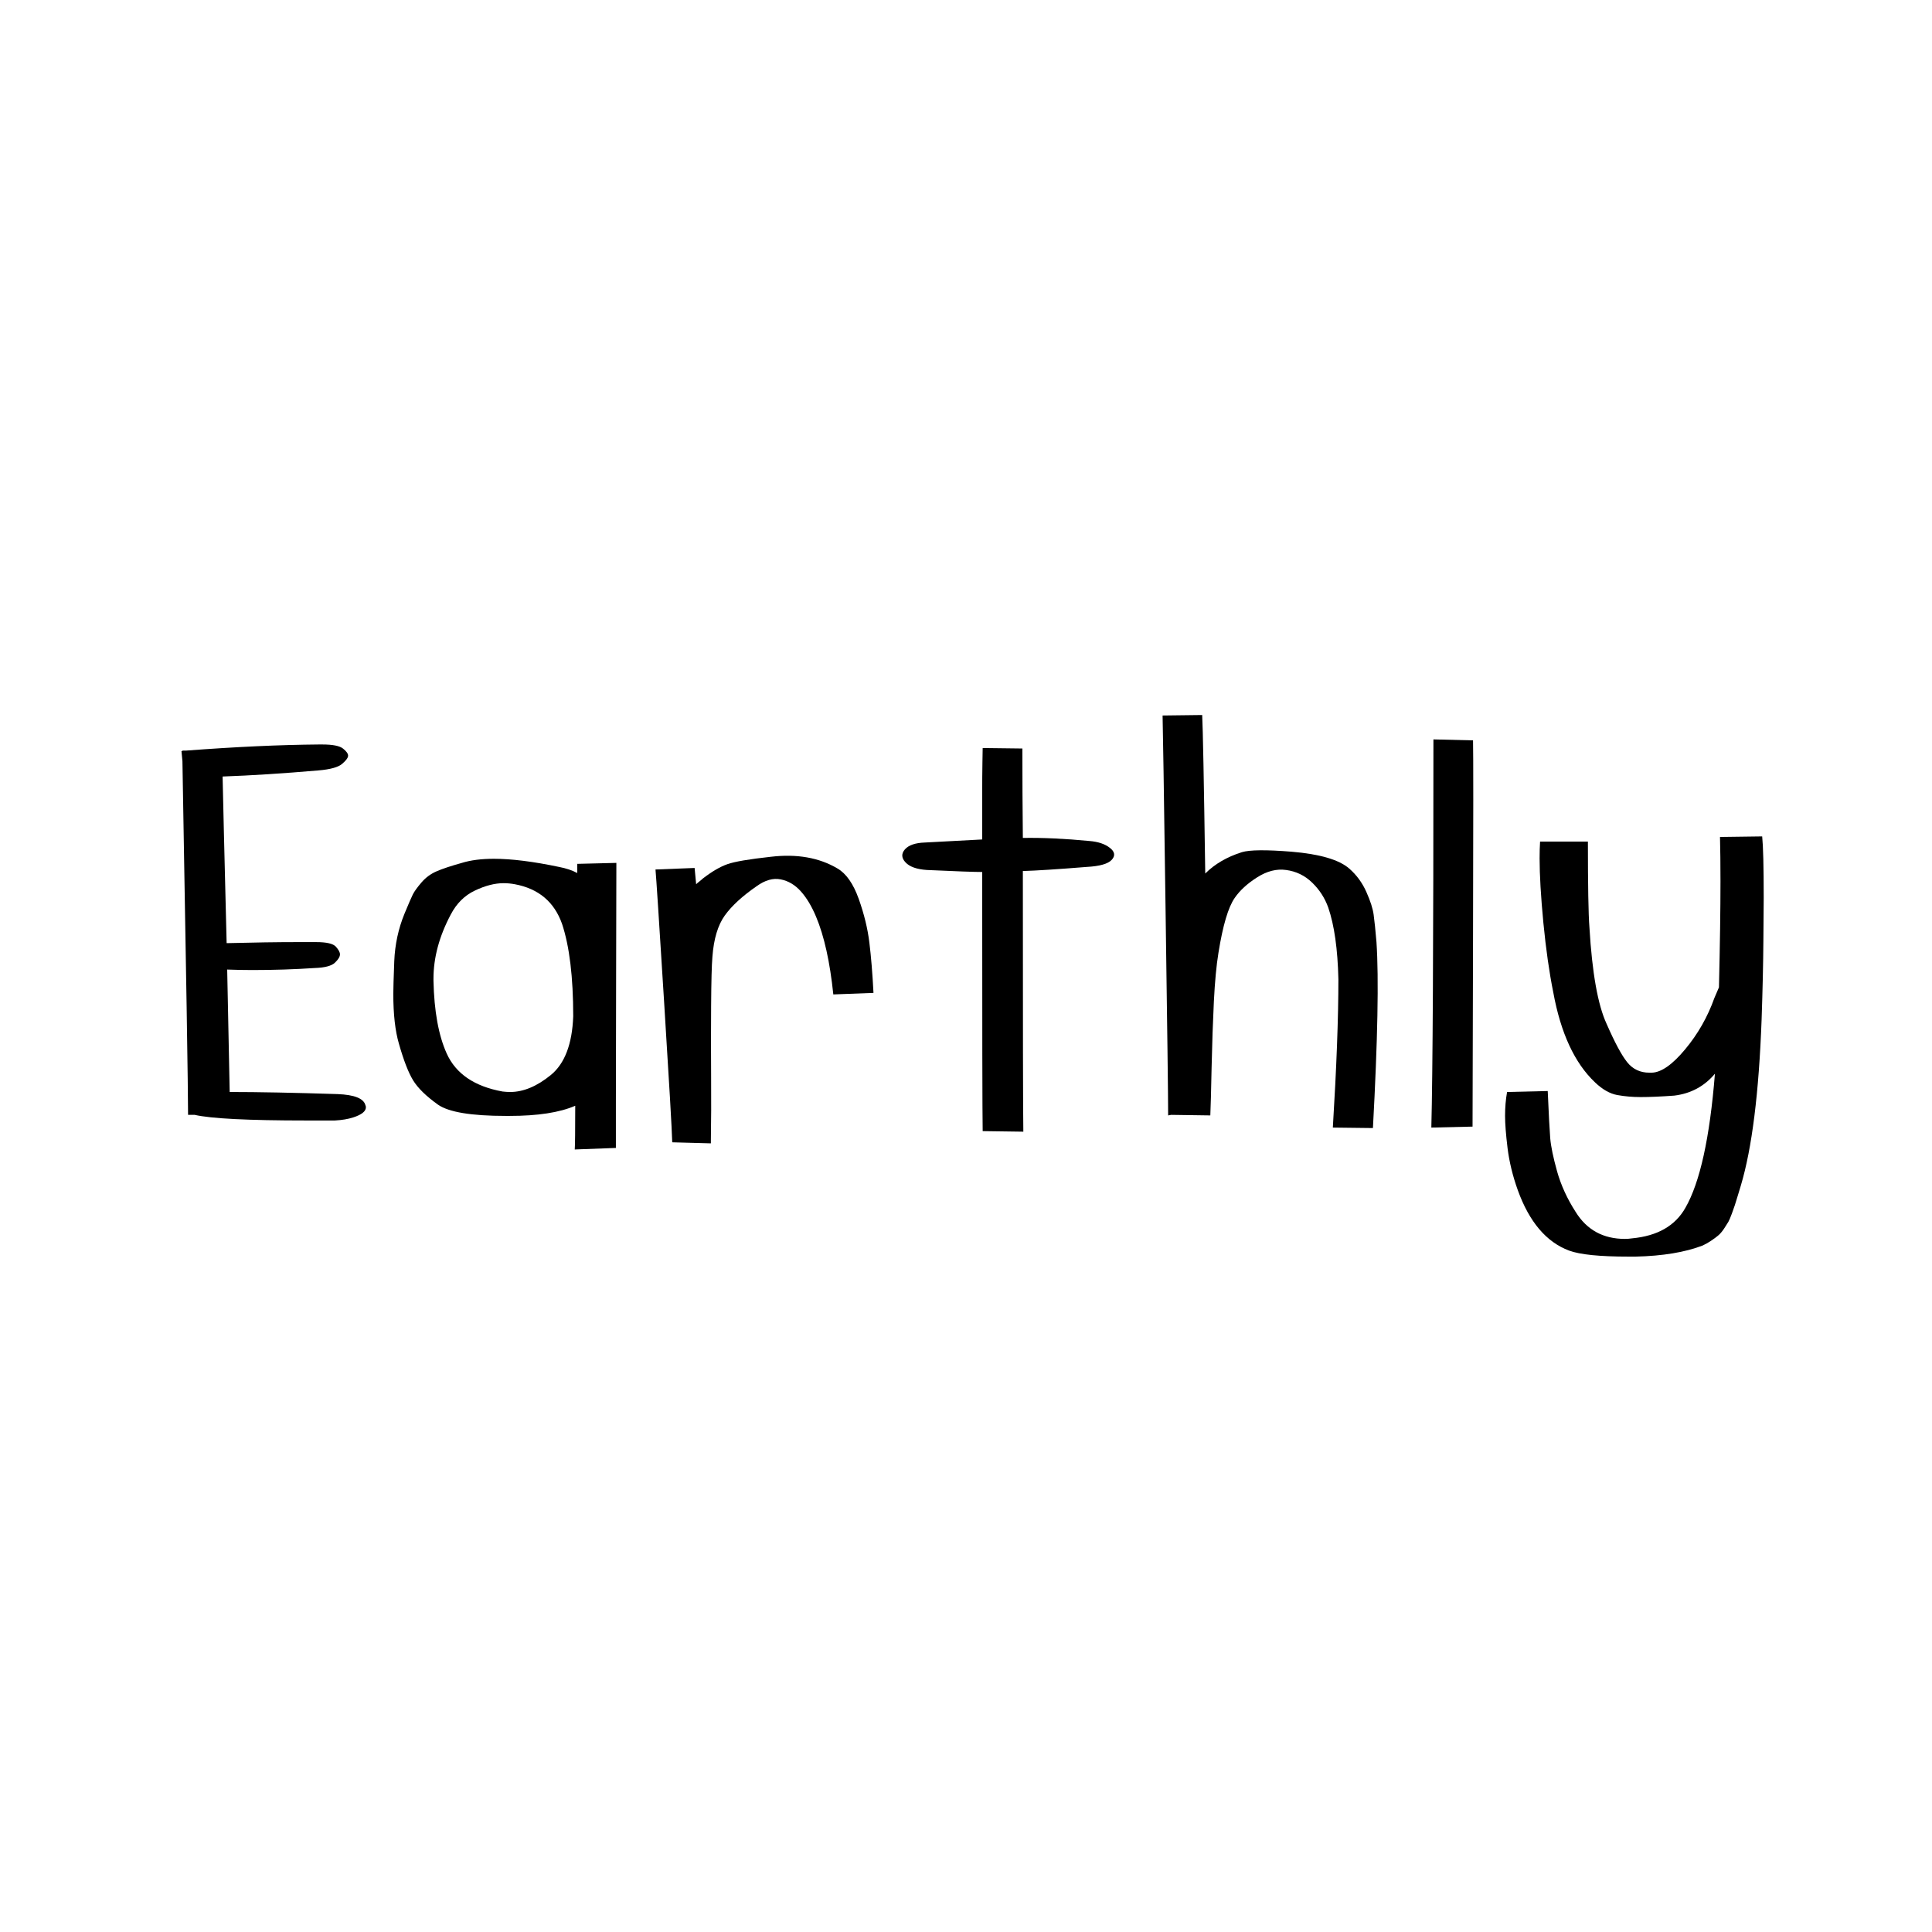 <svg xmlns="http://www.w3.org/2000/svg" xmlns:xlink="http://www.w3.org/1999/xlink" width="500" zoomAndPan="magnify" viewBox="0 0 375 375" height="500" preserveAspectRatio="xMidYMid meet" version="1.0"><defs><g/></defs><g fill="#000000" fill-opacity="1"><g transform="translate(29.301, 216.596)"><g><path d="M 35.703 0.891 C 33.797 0.891 31.953 0.891 30.172 0.891 C 18.867 0.891 11.641 0.523 8.484 -0.203 L 7.203 -0.203 C 7.203 -5.066 6.836 -27.945 6.109 -68.844 L 5.922 -70.812 L 6.109 -70.812 L 6.109 -70.906 L 6.812 -70.906 C 16.406 -71.633 25.016 -72.031 32.641 -72.094 C 32.836 -72.094 33.035 -72.094 33.234 -72.094 C 35.273 -72.094 36.625 -71.828 37.281 -71.297 C 37.938 -70.773 38.266 -70.316 38.266 -69.922 C 38.266 -69.523 37.883 -69 37.125 -68.344 C 36.375 -67.688 34.848 -67.258 32.547 -67.062 C 25.641 -66.469 19.426 -66.07 13.906 -65.875 C 13.969 -62.719 14.227 -51.938 14.688 -33.531 C 19.945 -33.664 24.52 -33.734 28.406 -33.734 C 29.719 -33.734 30.93 -33.734 32.047 -33.734 C 34.086 -33.734 35.367 -33.438 35.891 -32.844 C 36.422 -32.25 36.688 -31.754 36.688 -31.359 C 36.688 -30.898 36.359 -30.359 35.703 -29.734 C 35.047 -29.109 33.727 -28.766 31.75 -28.703 C 27.875 -28.441 23.863 -28.312 19.719 -28.312 C 18.082 -28.312 16.441 -28.344 14.797 -28.406 C 15.117 -13.082 15.281 -5.16 15.281 -4.641 C 20.812 -4.641 27.785 -4.504 36.203 -4.234 C 39.484 -4.109 41.289 -3.391 41.625 -2.078 C 41.688 -1.941 41.719 -1.805 41.719 -1.672 C 41.719 -0.891 40.895 -0.234 39.25 0.297 C 38.258 0.617 37.078 0.816 35.703 0.891 Z M 35.703 0.891 "/></g></g></g><g fill="#000000" fill-opacity="1"><g transform="translate(74.371, 216.596)"><g><path d="M 37.672 -48.922 L 45.266 -49.109 C 45.266 -47.336 45.25 -40.27 45.219 -27.906 C 45.188 -15.551 45.172 -7.035 45.172 -2.359 C 45.172 2.305 45.172 5.164 45.172 6.219 L 37.188 6.516 C 37.25 5.723 37.281 2.895 37.281 -1.969 C 34.258 -0.656 30.02 0 24.562 0 C 24.289 0 24.023 0 23.766 0 C 17.129 0 12.758 -0.723 10.656 -2.172 C 8.352 -3.816 6.738 -5.395 5.812 -6.906 C 4.895 -8.414 3.977 -10.781 3.062 -14 C 2.332 -16.5 1.969 -19.723 1.969 -23.672 C 1.969 -24.66 2.031 -26.781 2.156 -30.031 C 2.289 -33.281 2.953 -36.352 4.141 -39.25 C 4.93 -41.156 5.473 -42.406 5.766 -43 C 6.066 -43.594 6.625 -44.363 7.438 -45.312 C 8.258 -46.27 9.242 -46.992 10.391 -47.484 C 11.547 -47.984 13.176 -48.523 15.281 -49.109 C 16.988 -49.641 19.062 -49.906 21.5 -49.906 C 24.914 -49.906 29.125 -49.379 34.125 -48.328 C 35.508 -48.066 36.691 -47.672 37.672 -47.141 Z M 36.891 -19.328 C 36.891 -26.953 36.164 -32.938 34.719 -37.281 C 33.207 -41.551 30.148 -44.113 25.547 -44.969 C 24.816 -45.102 24.094 -45.172 23.375 -45.172 C 21.664 -45.172 19.805 -44.691 17.797 -43.734 C 15.797 -42.785 14.234 -41.227 13.109 -39.062 C 10.879 -34.852 9.766 -30.707 9.766 -26.625 C 9.766 -26.5 9.766 -26.367 9.766 -26.234 C 9.898 -20.316 10.754 -15.613 12.328 -12.125 C 14.098 -8.188 17.711 -5.723 23.172 -4.734 C 23.703 -4.672 24.195 -4.641 24.656 -4.641 C 27.219 -4.641 29.848 -5.738 32.547 -7.938 C 35.242 -10.145 36.691 -13.941 36.891 -19.328 Z M 36.891 -19.328 "/></g></g></g><g fill="#000000" fill-opacity="1"><g transform="translate(123.09, 216.596)"><g><path d="M 7.391 5.125 C 7.328 2.695 6.801 -6.391 5.812 -22.141 C 4.832 -37.891 4.273 -46.453 4.141 -47.828 L 11.734 -48.125 C 11.797 -47.531 11.895 -46.477 12.031 -44.969 C 12.164 -45.102 12.379 -45.285 12.672 -45.516 C 12.961 -45.742 13.176 -45.926 13.312 -46.062 C 15.094 -47.438 16.688 -48.367 18.094 -48.859 C 19.508 -49.359 22.32 -49.836 26.531 -50.297 C 31.594 -50.891 35.898 -50.133 39.453 -48.031 C 41.16 -47.039 42.539 -45.066 43.594 -42.109 C 44.645 -39.148 45.332 -36.32 45.656 -33.625 C 45.988 -30.938 46.254 -27.688 46.453 -23.875 L 38.656 -23.578 C 38 -29.891 36.883 -34.914 35.312 -38.656 C 34.457 -40.695 33.469 -42.344 32.344 -43.594 C 31.227 -44.844 29.93 -45.613 28.453 -45.906 C 26.973 -46.207 25.41 -45.766 23.766 -44.578 C 21.004 -42.672 18.945 -40.781 17.594 -38.906 C 16.25 -37.031 15.445 -34.352 15.188 -30.875 C 15.051 -29.289 14.969 -26.113 14.938 -21.344 C 14.906 -16.582 14.906 -11.961 14.938 -7.484 C 14.969 -3.016 14.953 1.023 14.891 4.641 L 14.891 5.328 Z M 7.391 5.125 "/></g></g></g><g fill="#000000" fill-opacity="1"><g transform="translate(172.894, 216.596)"><g><path d="M 17.844 2.953 C 17.781 -0.203 17.75 -16.969 17.75 -47.344 C 16.238 -47.344 12.656 -47.473 7 -47.734 C 5.031 -47.867 3.648 -48.363 2.859 -49.219 C 2.066 -50.07 2.031 -50.91 2.75 -51.734 C 3.477 -52.555 4.766 -53 6.609 -53.062 C 10.422 -53.258 14.133 -53.457 17.75 -53.656 C 17.75 -56.477 17.75 -59.27 17.75 -62.031 C 17.75 -64.789 17.766 -67.008 17.797 -68.688 C 17.828 -70.363 17.844 -71.27 17.844 -71.406 L 25.547 -71.312 C 25.547 -65.383 25.578 -59.598 25.641 -53.953 C 29.523 -54.016 33.832 -53.816 38.562 -53.359 C 40.27 -53.223 41.598 -52.773 42.547 -52.016 C 43.504 -51.266 43.617 -50.492 42.891 -49.703 C 42.172 -48.922 40.562 -48.461 38.062 -48.328 C 32.344 -47.867 28.203 -47.602 25.641 -47.531 C 25.641 -17.551 25.672 -0.688 25.734 3.062 Z M 17.844 2.953 "/></g></g></g><g fill="#000000" fill-opacity="1"><g transform="translate(219.641, 216.596)"><g><path d="M 7.094 -0.094 C 7.094 -3.707 6.926 -17.051 6.594 -40.125 C 6.27 -63.207 6.078 -75.738 6.016 -77.719 L 13.703 -77.812 C 13.836 -75.383 14.035 -65.129 14.297 -47.047 C 16.141 -48.891 18.508 -50.27 21.406 -51.188 C 22.914 -51.645 26.133 -51.676 31.062 -51.281 C 36.52 -50.82 40.238 -49.738 42.219 -48.031 C 43.656 -46.781 44.77 -45.266 45.562 -43.484 C 46.352 -41.711 46.828 -40.234 46.984 -39.047 C 47.148 -37.867 47.332 -36.098 47.531 -33.734 C 48 -26.766 47.77 -14.734 46.844 2.359 L 39.062 2.266 C 39.781 -9.43 40.141 -19.031 40.141 -26.531 C 40.004 -32.383 39.348 -37.02 38.172 -40.438 C 37.516 -42.281 36.477 -43.891 35.062 -45.266 C 33.645 -46.648 31.953 -47.473 29.984 -47.734 C 28.141 -47.992 26.266 -47.516 24.359 -46.297 C 22.453 -45.086 21.004 -43.758 20.016 -42.312 C 18.766 -40.531 17.711 -36.977 16.859 -31.656 C 16.461 -29.227 16.164 -26.07 15.969 -22.188 C 15.781 -18.312 15.633 -14.055 15.531 -9.422 C 15.438 -4.785 15.352 -1.676 15.281 -0.094 L 7.688 -0.203 Z M 7.094 -0.094 "/></g></g></g><g fill="#000000" fill-opacity="1"><g transform="translate(270.727, 216.596)"><g><path d="M 7.094 2.266 C 7.363 -8.117 7.5 -33.234 7.5 -73.078 L 15.188 -72.891 C 15.25 -70.191 15.25 -57.629 15.188 -35.203 C 15.125 -12.785 15.094 -0.359 15.094 2.078 Z M 7.094 2.266 "/></g></g></g><g fill="#000000" fill-opacity="1"><g transform="translate(289.366, 216.596)"><g><path d="M 19.141 -36.594 C 19.66 -27.781 20.773 -21.531 22.484 -17.844 C 24.066 -14.227 25.398 -11.75 26.484 -10.406 C 27.566 -9.062 28.992 -8.391 30.766 -8.391 C 30.898 -8.391 31.066 -8.391 31.266 -8.391 C 33.109 -8.453 35.258 -9.961 37.719 -12.922 C 40.188 -15.879 42.078 -19.195 43.391 -22.875 L 44.281 -24.953 C 44.477 -33.109 44.578 -39.977 44.578 -45.562 C 44.578 -48.914 44.547 -51.773 44.484 -54.141 L 52.672 -54.25 C 52.867 -52.344 52.969 -48.363 52.969 -42.312 C 52.969 -41.32 52.945 -38.57 52.906 -34.062 C 52.875 -29.562 52.758 -24.453 52.562 -18.734 C 52.039 -4.473 50.695 6.273 48.531 13.516 C 48.457 13.773 48.27 14.395 47.969 15.375 C 47.676 16.363 47.477 17.004 47.375 17.297 C 47.281 17.598 47.086 18.145 46.797 18.938 C 46.504 19.727 46.273 20.27 46.109 20.562 C 45.941 20.852 45.66 21.297 45.266 21.891 C 44.867 22.484 44.488 22.926 44.125 23.219 C 43.77 23.52 43.328 23.848 42.797 24.203 C 42.273 24.566 41.719 24.883 41.125 25.156 C 37.707 26.469 33.367 27.188 28.109 27.312 C 27.648 27.312 27.191 27.312 26.734 27.312 C 21.141 27.312 17.289 26.922 15.188 26.141 C 10.781 24.492 7.461 20.582 5.234 14.406 C 4.242 11.633 3.582 8.914 3.25 6.25 C 2.926 3.594 2.766 1.508 2.766 0 C 2.766 -1.645 2.895 -3.191 3.156 -4.641 L 11.047 -4.828 C 11.242 -0.297 11.406 2.754 11.531 4.328 C 11.664 5.91 12.109 8.051 12.859 10.75 C 13.617 13.445 14.82 16.078 16.469 18.641 C 18.633 22.129 21.82 23.875 26.031 23.875 C 26.5 23.875 26.961 23.836 27.422 23.766 C 32.348 23.305 35.797 21.332 37.766 17.844 C 40.598 12.914 42.508 4.238 43.5 -8.188 C 41.457 -5.75 38.828 -4.332 35.609 -3.938 C 33.035 -3.75 30.863 -3.656 29.094 -3.656 C 27.52 -3.656 26.008 -3.785 24.562 -4.047 C 23.113 -4.305 21.664 -5.129 20.219 -6.516 C 16.27 -10.254 13.57 -16.07 12.125 -23.969 C 11.344 -27.844 10.703 -32.344 10.203 -37.469 C 9.711 -42.602 9.469 -46.781 9.469 -50 C 9.469 -51.188 9.5 -52.27 9.562 -53.25 L 18.844 -53.25 C 18.844 -44.707 18.941 -39.156 19.141 -36.594 Z M 19.141 -36.594 "/></g></g></g></svg>